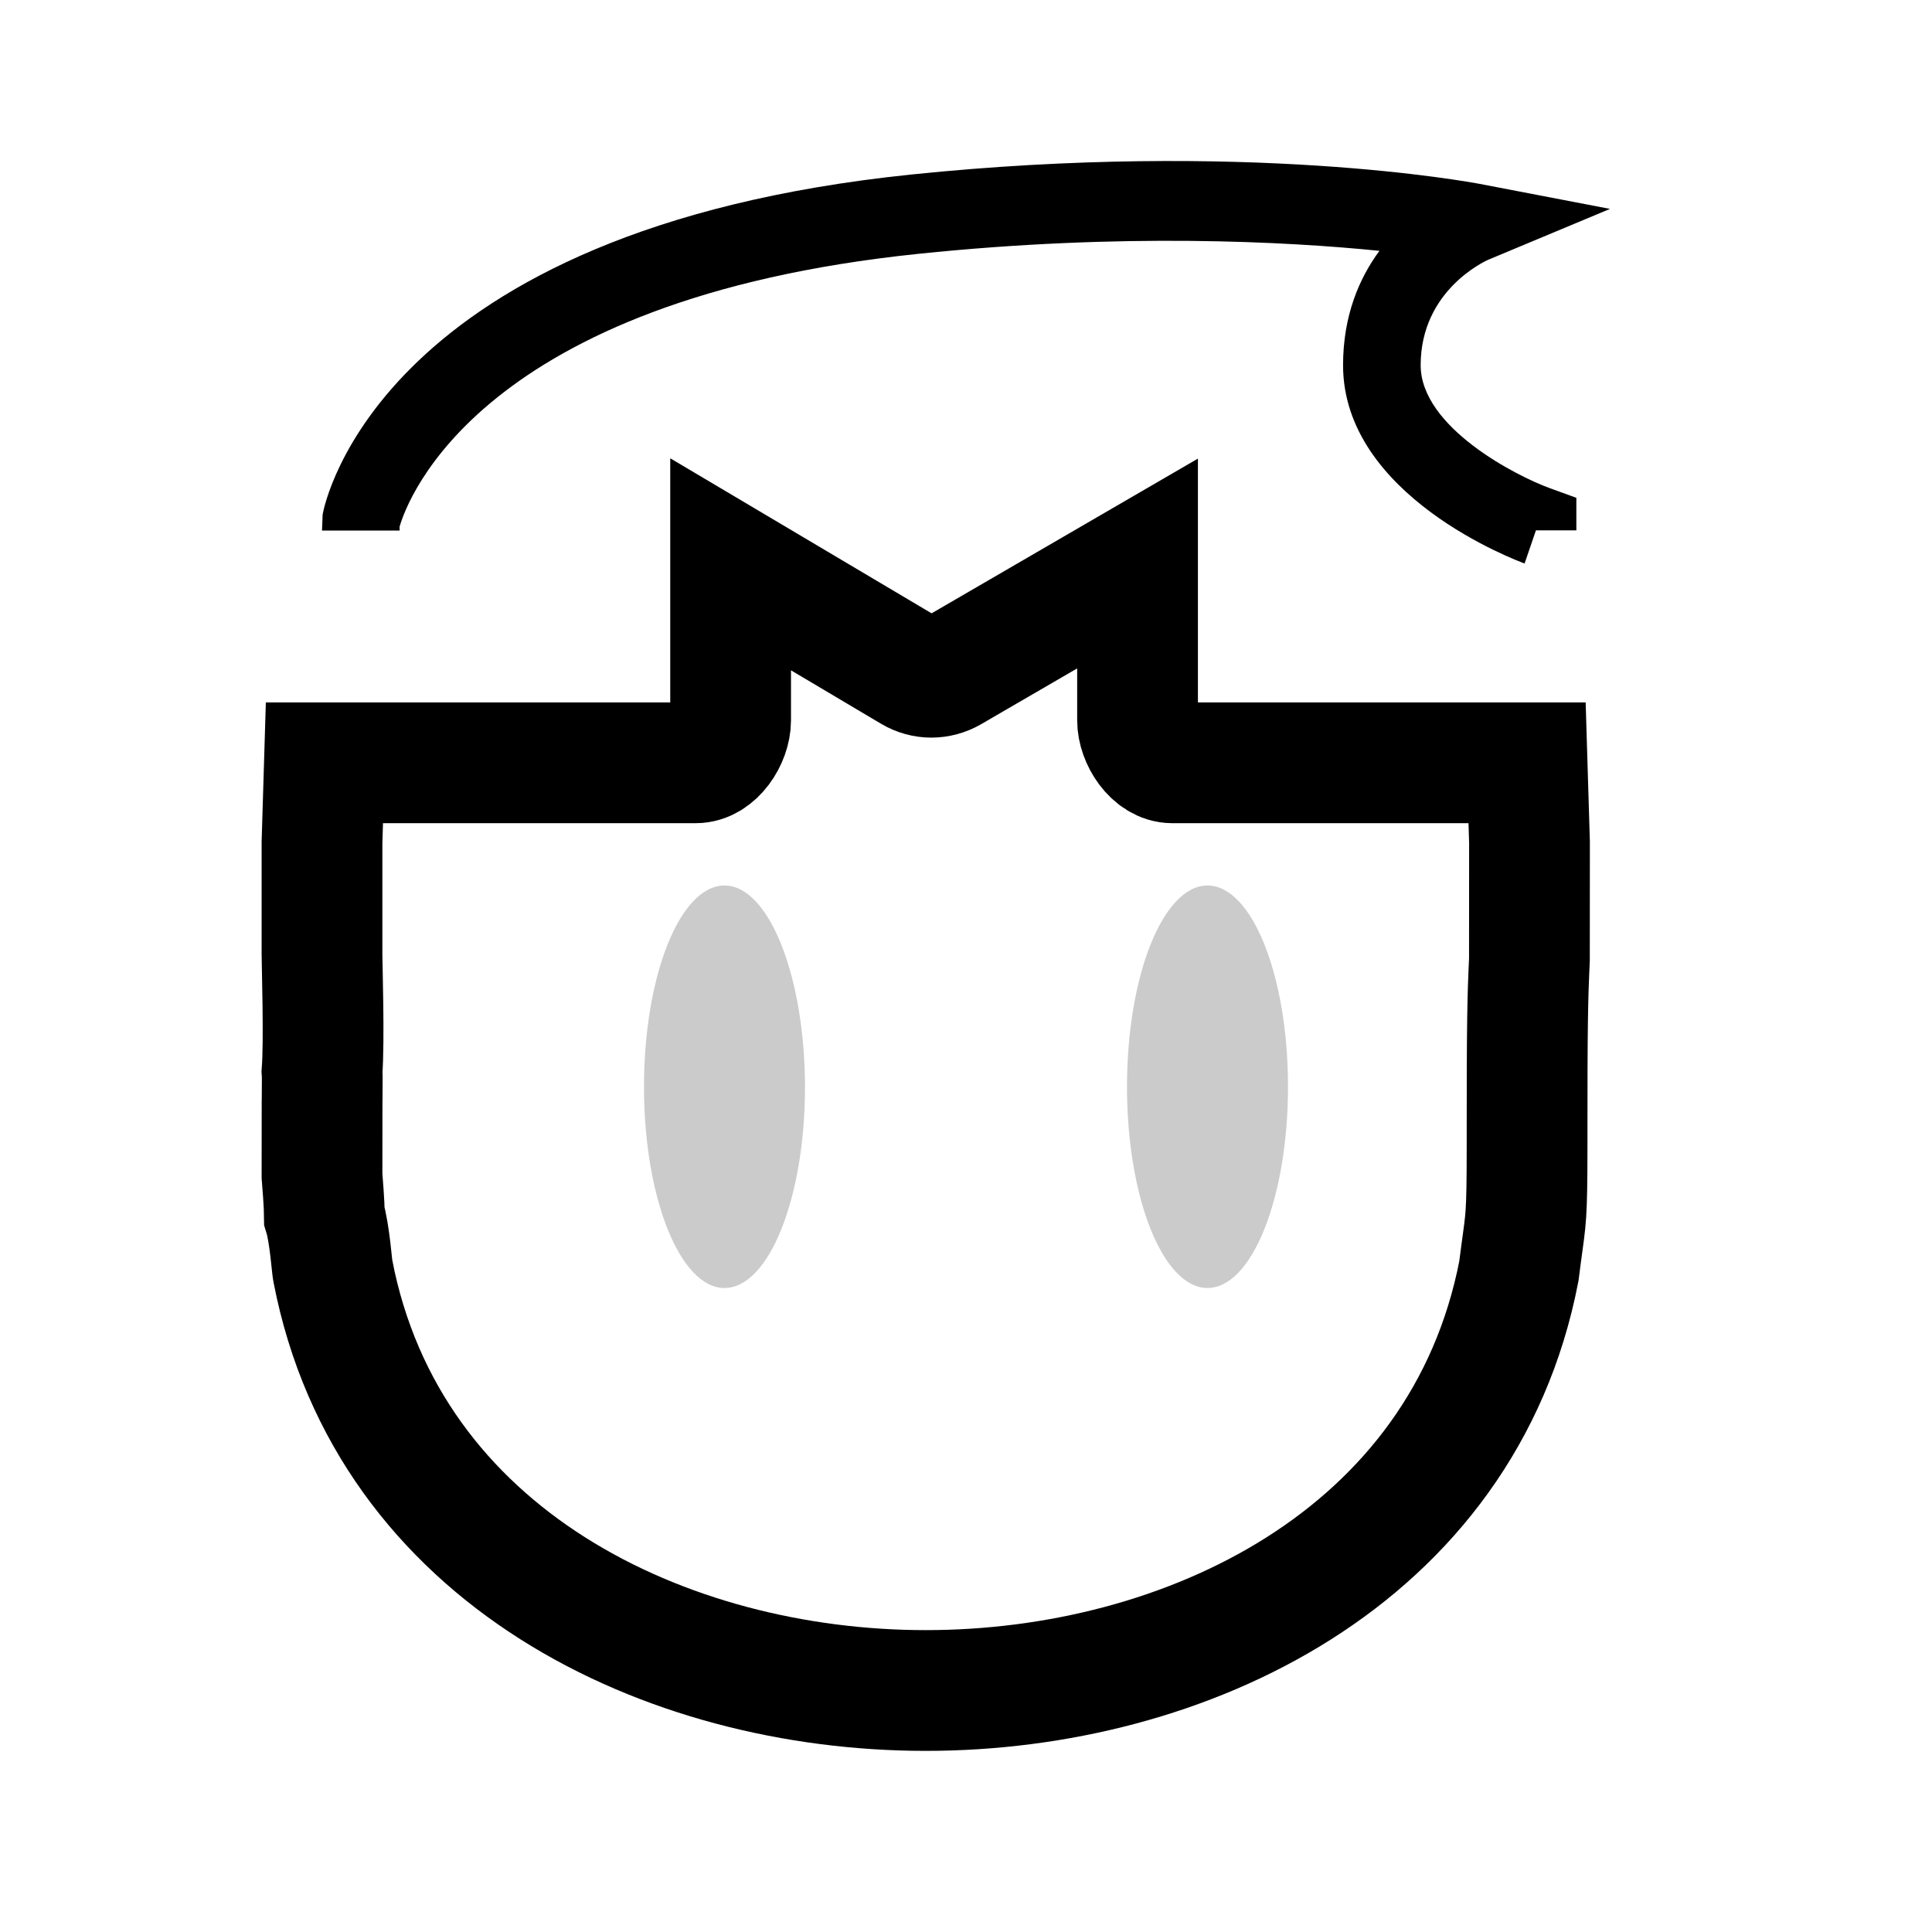 <?xml version="1.0" encoding="UTF-8"?>
<svg width="24px" height="24px" viewBox="0 0 24 24" version="1.1" xmlns="http://www.w3.org/2000/svg" xmlns:xlink="http://www.w3.org/1999/xlink">
    <title>icons_filled_takephoto_nor</title>
    <g id="页面-1" stroke="none" stroke-width="1" fill="none" fill-rule="evenodd">
        <g id="icons_outlined_takephoto_nor备份" transform="translate(4, 2)" fill-rule="nonzero">
            <path d="M10.131,5 L10.131,6.948 C10.131,7.174 10.319,7.476 10.564,7.476 L10.564,7.476 L14.97,7.476 L15,8.466 L14.999,9.921 C14.994,10.075 14.974,10.29 14.971,11.275 L14.97,11.99 C14.97,12.066 14.97,12.136 14.97,12.202 L14.969,12.543 C14.964,13.224 14.946,13.165 14.868,13.79 C14.177,17.354 10.723,19 7.5,19 C4.277,19 0.823,17.352 0.135,13.79 C0.126,13.771 0.097,13.325 0.03,13.106 C0.029,12.965 0.006,12.677 0,12.605 L0,12.605 L0.001,11.698 C0.001,11.669 0.001,11.642 0.002,11.618 L0.003,11.433 C0.003,11.425 0.003,11.418 0.003,11.413 L0.003,11.38 C0.003,11.378 0.003,11.377 0.003,11.375 L0.002,11.358 C0.001,11.349 0.001,11.336 0,11.318 C0.03,10.929 0,9.984 0,9.857 L0,8.466 L0.03,7.476 L4.641,7.476 C4.888,7.476 5.076,7.174 5.076,6.948 L5.076,6.948 L5.076,5.01 L7.328,6.346 C7.401,6.39 7.487,6.413 7.57,6.413 C7.653,6.413 7.737,6.39 7.809,6.349 L7.809,6.349 L10.131,5 Z" id="形状结合" stroke="#000000" stroke-width="1.5"></path>
            <path d="M5,9 C4.448,9 4,10.119 4,11.5 C4,12.881 4.448,14 5,14 C5.552,14 6,12.881 6,11.5 C5.997,10.119 5.549,9 5,9 Z" id="形状结合-path" fill="#000000" opacity="0.206"></path>
            <path d="M11,9 C10.448,9 10,10.119 10,11.5 C10,12.881 10.448,14 11,14 C11.552,14 12,12.881 12,11.5 C12,10.119 11.552,9 11,9 Z" id="形状结合-path" fill="#000000" opacity="0.206"></path>
            <path d="M14.939,5 C14.848,4.966 12.684,4.164 12.684,2.537 C12.684,1.923 12.884,1.457 13.136,1.116 C11.972,0.999 9.936,0.891 7.41,1.153 C1.956,1.718 1.058,4.215 0.964,4.542 L0.964,4.591 L0,4.591 L0.008,4.391 C0.033,4.246 0.72,0.854 7.31,0.169 C11.465,-0.261 14.266,0.263 14.385,0.285 L16,0.595 L14.482,1.229 C14.452,1.244 13.648,1.605 13.648,2.537 C13.648,3.308 14.842,3.917 15.26,4.067 L15.582,4.184 L15.582,4.588 L15.08,4.588 L14.939,5 Z" id="路径" fill="#000000"></path>
        </g>
    </g>
</svg>